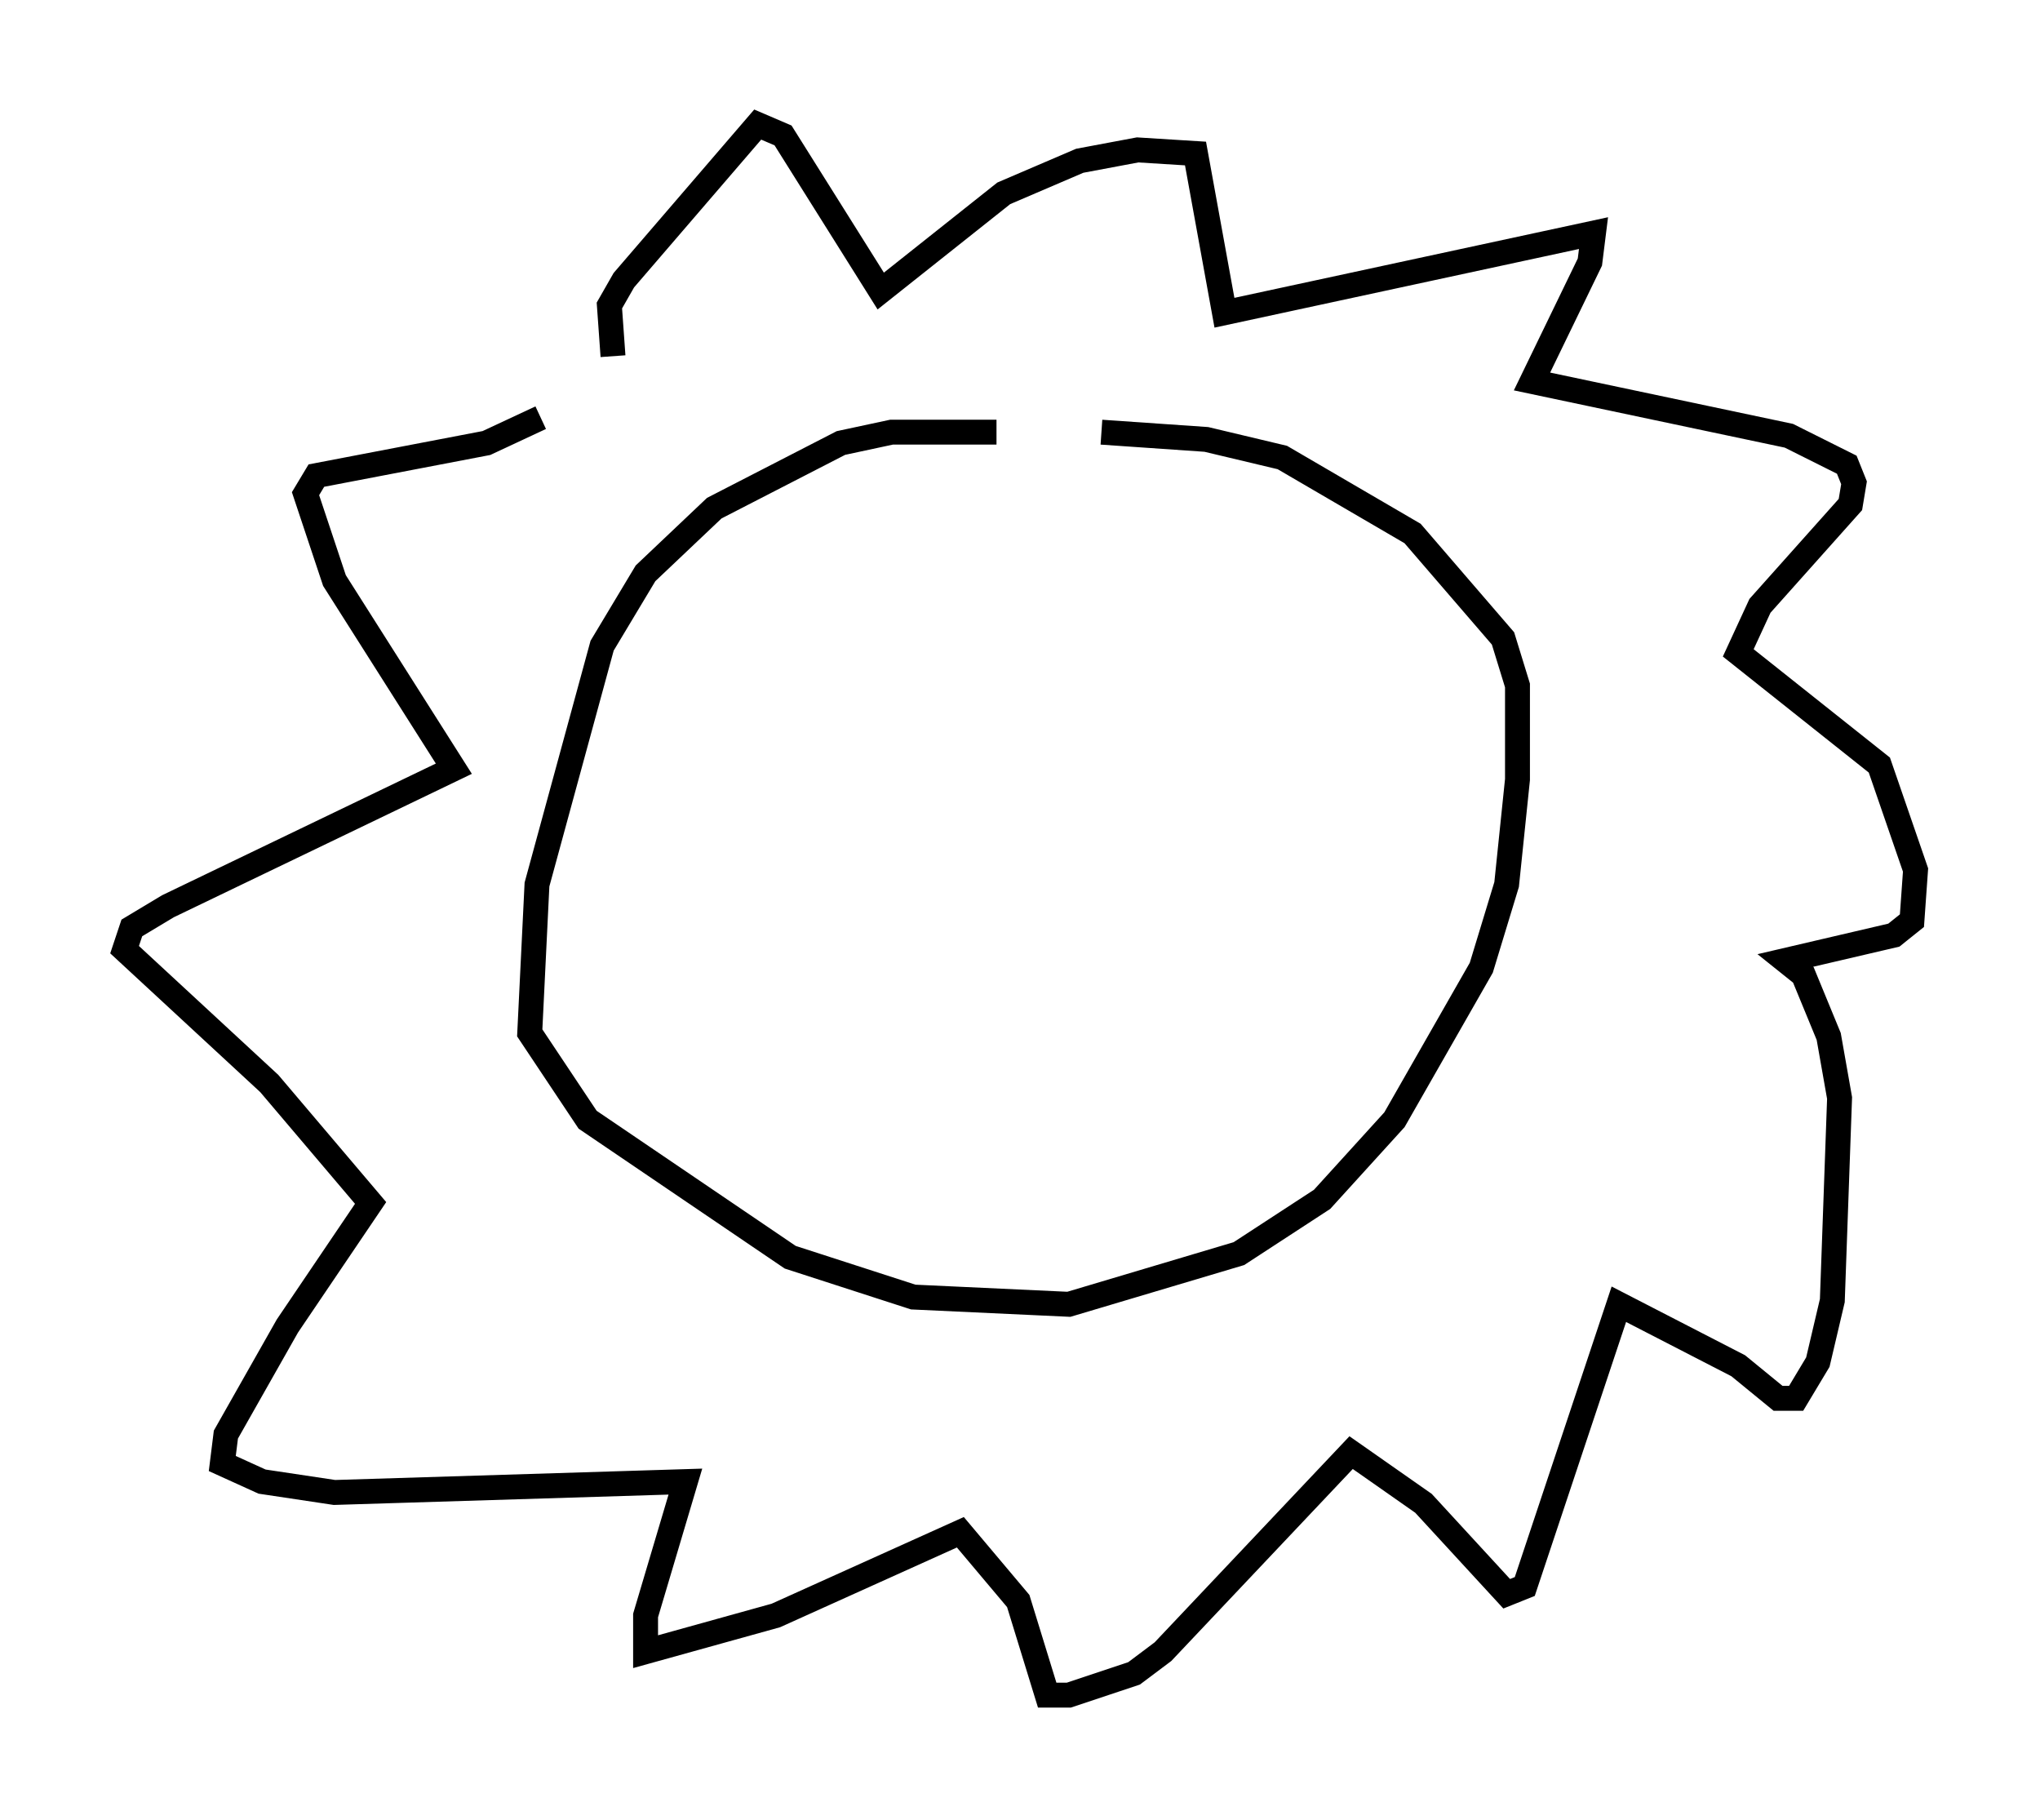 <?xml version="1.0" encoding="utf-8" ?>
<svg baseProfile="full" height="73.039" version="1.1" width="81.899" xmlns="http://www.w3.org/2000/svg" xmlns:ev="http://www.w3.org/2001/xml-events" xmlns:xlink="http://www.w3.org/1999/xlink"><defs /><rect fill="white" height="73.039" width="81.899" x="0" y="0" /><path d="M40.732, 17.927 m-0.726, -0.581 l-4.212, 0.0 -2.034, 0.436 l-5.084, 2.615 -2.76, 2.615 l-1.743, 2.905 -2.615, 9.587 l-0.291, 5.955 2.324, 3.486 l8.134, 5.52 4.939, 1.598 l6.246, 0.291 6.827, -2.034 l3.341, -2.179 2.905, -3.196 l3.486, -6.101 1.017, -3.341 l0.436, -4.212 0.0, -3.777 l-0.581, -1.888 -3.631, -4.212 l-5.229, -3.05 -3.05, -0.726 l-4.212, -0.291 m-19.609, -3.05 l-0.145, -2.034 0.581, -1.017 l5.374, -6.246 1.017, 0.436 l3.922, 6.246 4.939, -3.922 l3.05, -1.307 2.324, -0.436 l2.324, 0.145 1.162, 6.391 l14.816, -3.196 -0.145, 1.162 l-2.324, 4.793 10.313, 2.179 l2.324, 1.162 0.291, 0.726 l-0.145, 0.872 -3.631, 4.067 l-0.872, 1.888 5.665, 4.503 l1.453, 4.212 -0.145, 2.034 l-0.726, 0.581 -4.358, 1.017 l0.726, 0.581 1.017, 2.469 l0.436, 2.469 -0.291, 8.134 l-0.581, 2.469 -0.872, 1.453 l-0.726, 0.0 -1.598, -1.307 l-4.793, -2.469 -3.777, 11.33 l-0.726, 0.291 -3.341, -3.631 l-2.905, -2.034 -7.553, 7.989 l-1.162, 0.872 -2.615, 0.872 l-0.872, 0.0 -1.162, -3.777 l-2.324, -2.76 -7.408, 3.341 l-5.229, 1.453 0.0, -1.453 l1.598, -5.374 -14.089, 0.436 l-2.905, -0.436 -1.598, -0.726 l0.145, -1.162 2.469, -4.358 l3.341, -4.939 -4.067, -4.793 l-5.81, -5.374 0.291, -0.872 l1.453, -0.872 11.475, -5.52 l-4.793, -7.553 -1.162, -3.486 l0.436, -0.726 6.827, -1.307 l2.179, -1.017 " fill="none" stroke="black" stroke-width="1" /></svg>